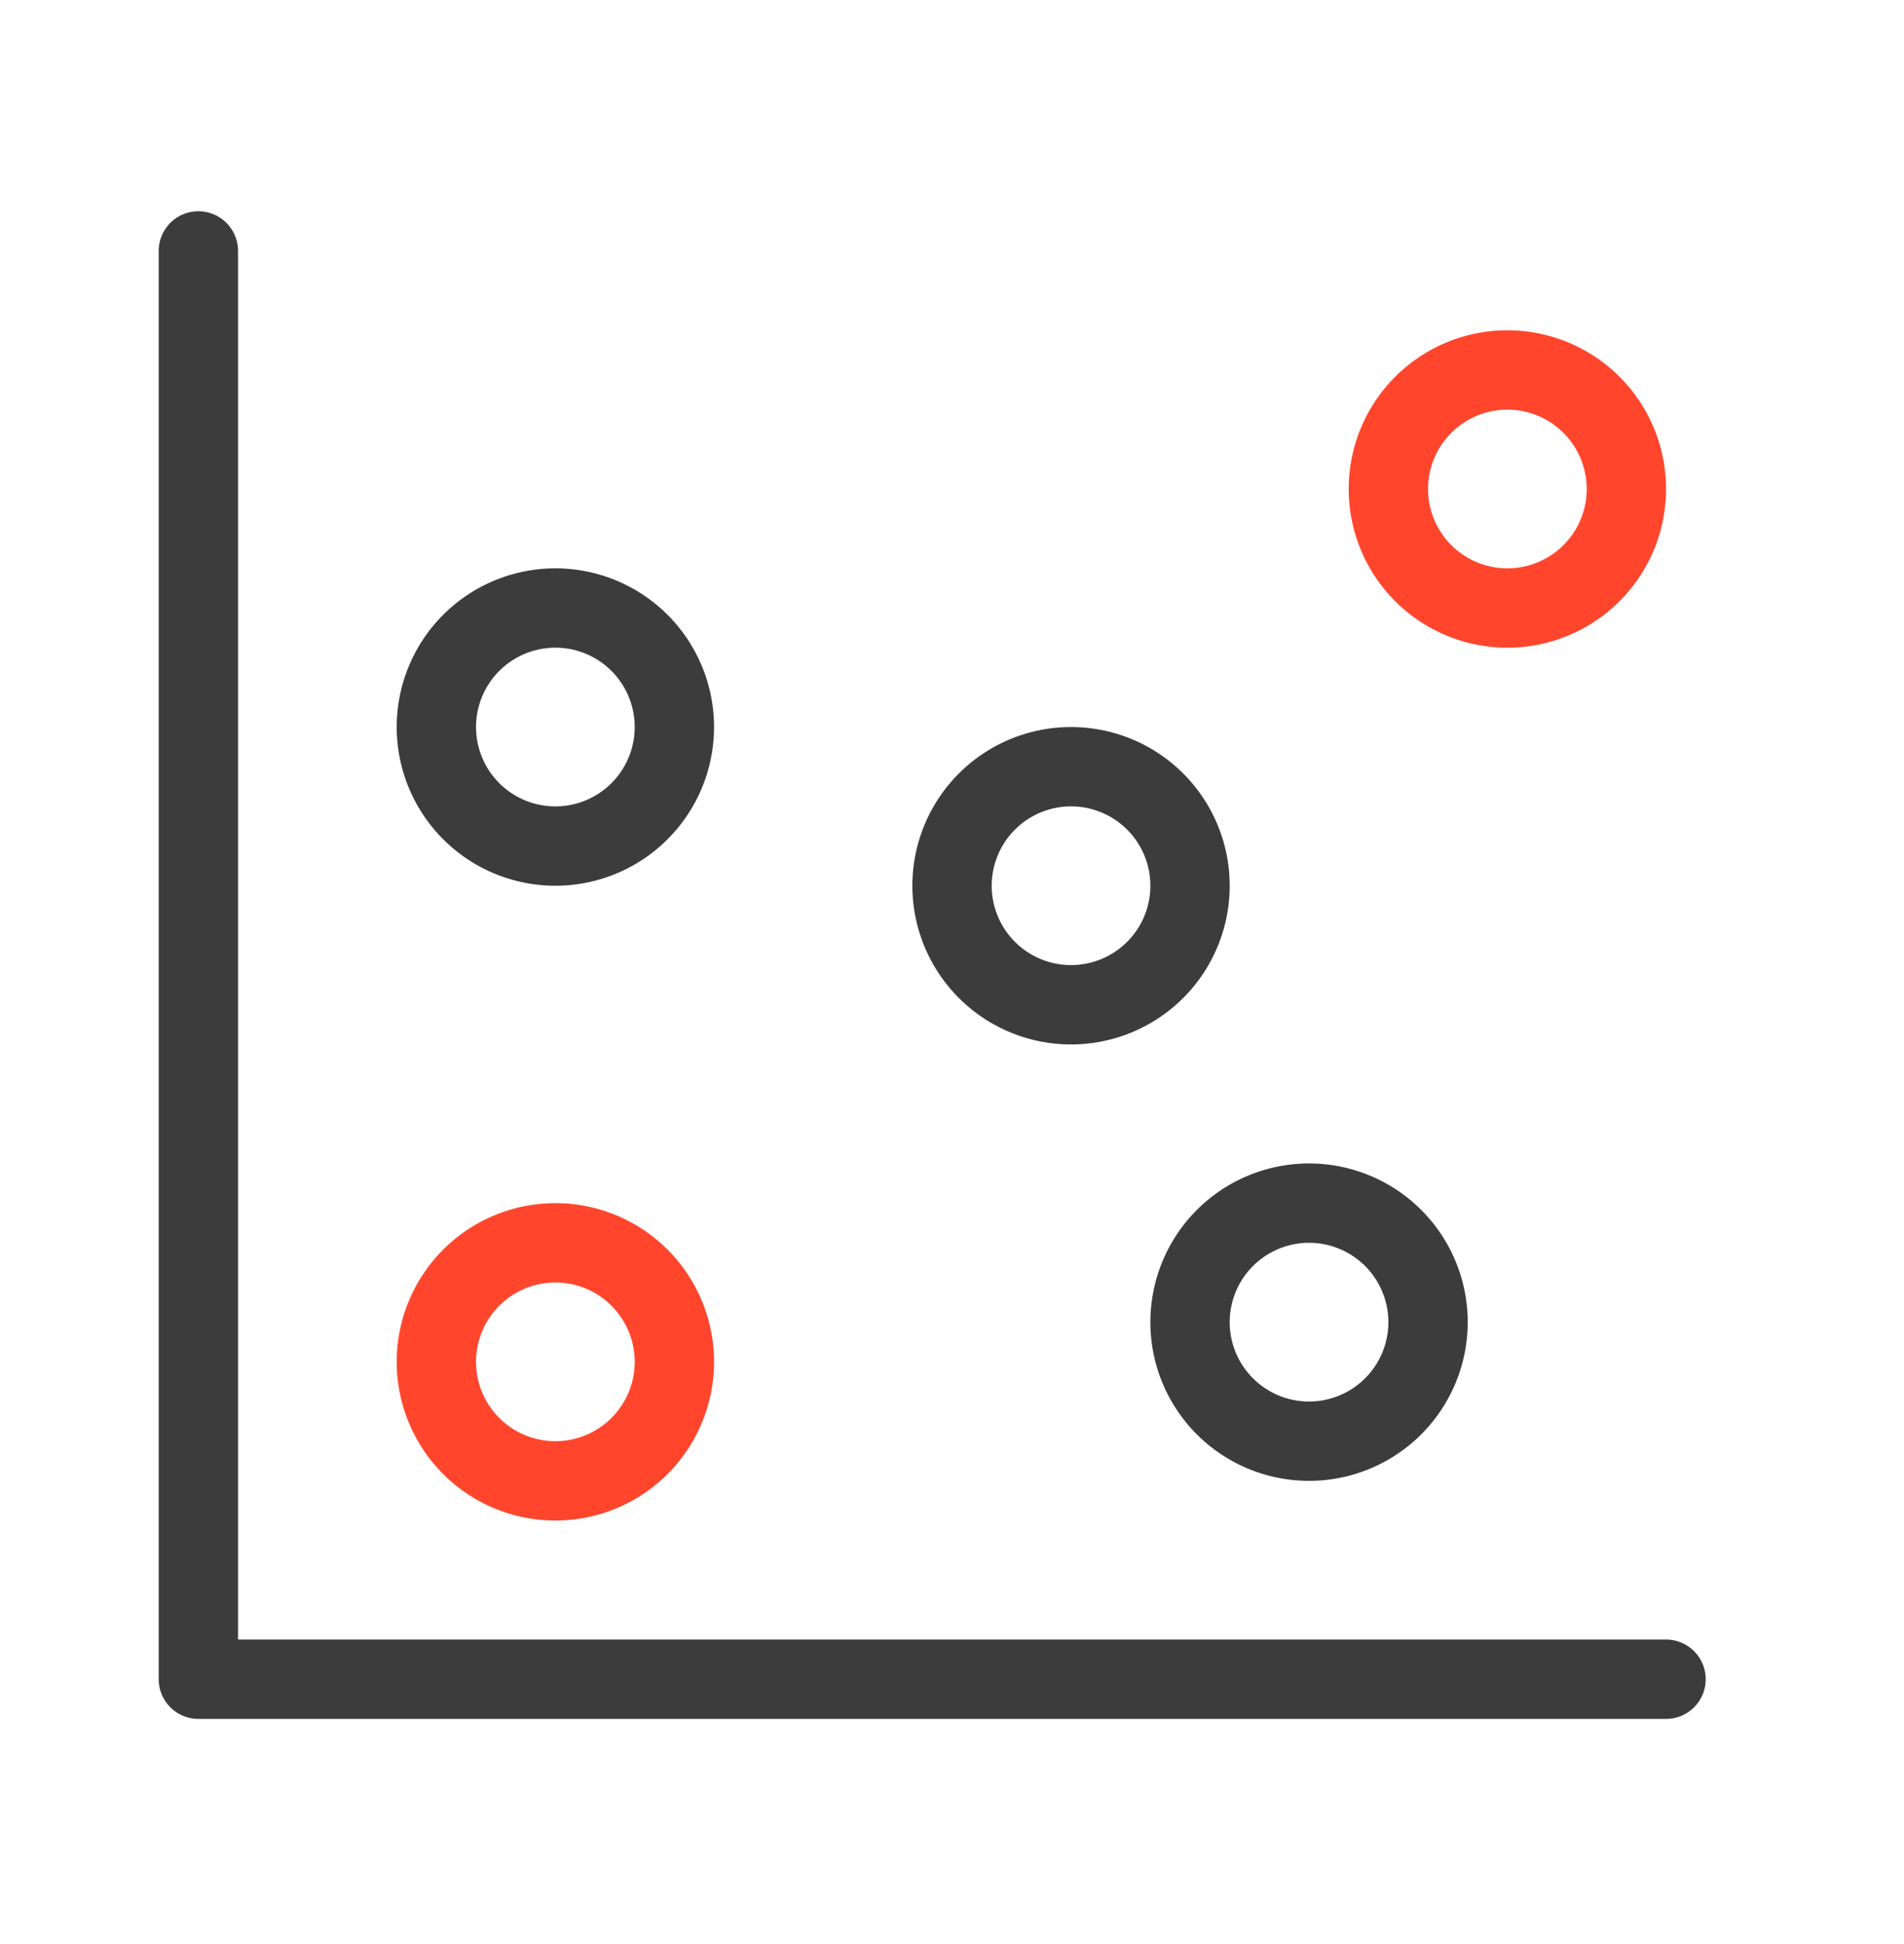 <svg xmlns="http://www.w3.org/2000/svg" width="48" height="49" fill="none" viewBox="0 0 48 49">
  <g class="chart-scatter">
    <g class="Icon">
      <path fill="#3D3C3C" d="M5.001 5.325a1 1 0 0 1 1 1v35h36a1 1 0 1 1 0 2h-37a1 1 0 0 1-1-1v-36a1 1 0 0 1 1-1Zm28 24a4 4 0 1 1 0 8 4 4 0 0 1 0-8Zm0 2a2 2 0 1 0 0 4 2 2 0 0 0 0-4Zm-6-13a4 4 0 1 1 0 8 4 4 0 0 1 0-8Zm0 2a2 2 0 1 0 0 4 2 2 0 0 0 0-4Zm-13-6a4 4 0 1 1 0 8 4 4 0 0 1 0-8Zm0 2a2 2 0 1 0 0 4 2 2 0 0 0 0-4Z" class="primary"/>
      <path fill="#FF462D" d="M14.001 30.325a4 4 0 1 1 0 8 4 4 0 0 1 0-8Zm0 2a2 2 0 1 0 0 4 2 2 0 0 0 0-4Zm24-24a4 4 0 1 1 0 8 4 4 0 0 1 0-8Zm0 2a2 2 0 1 0 0 4 2 2 0 0 0 0-4Z" class="secondary"/>
    </g>
  </g>
</svg>
